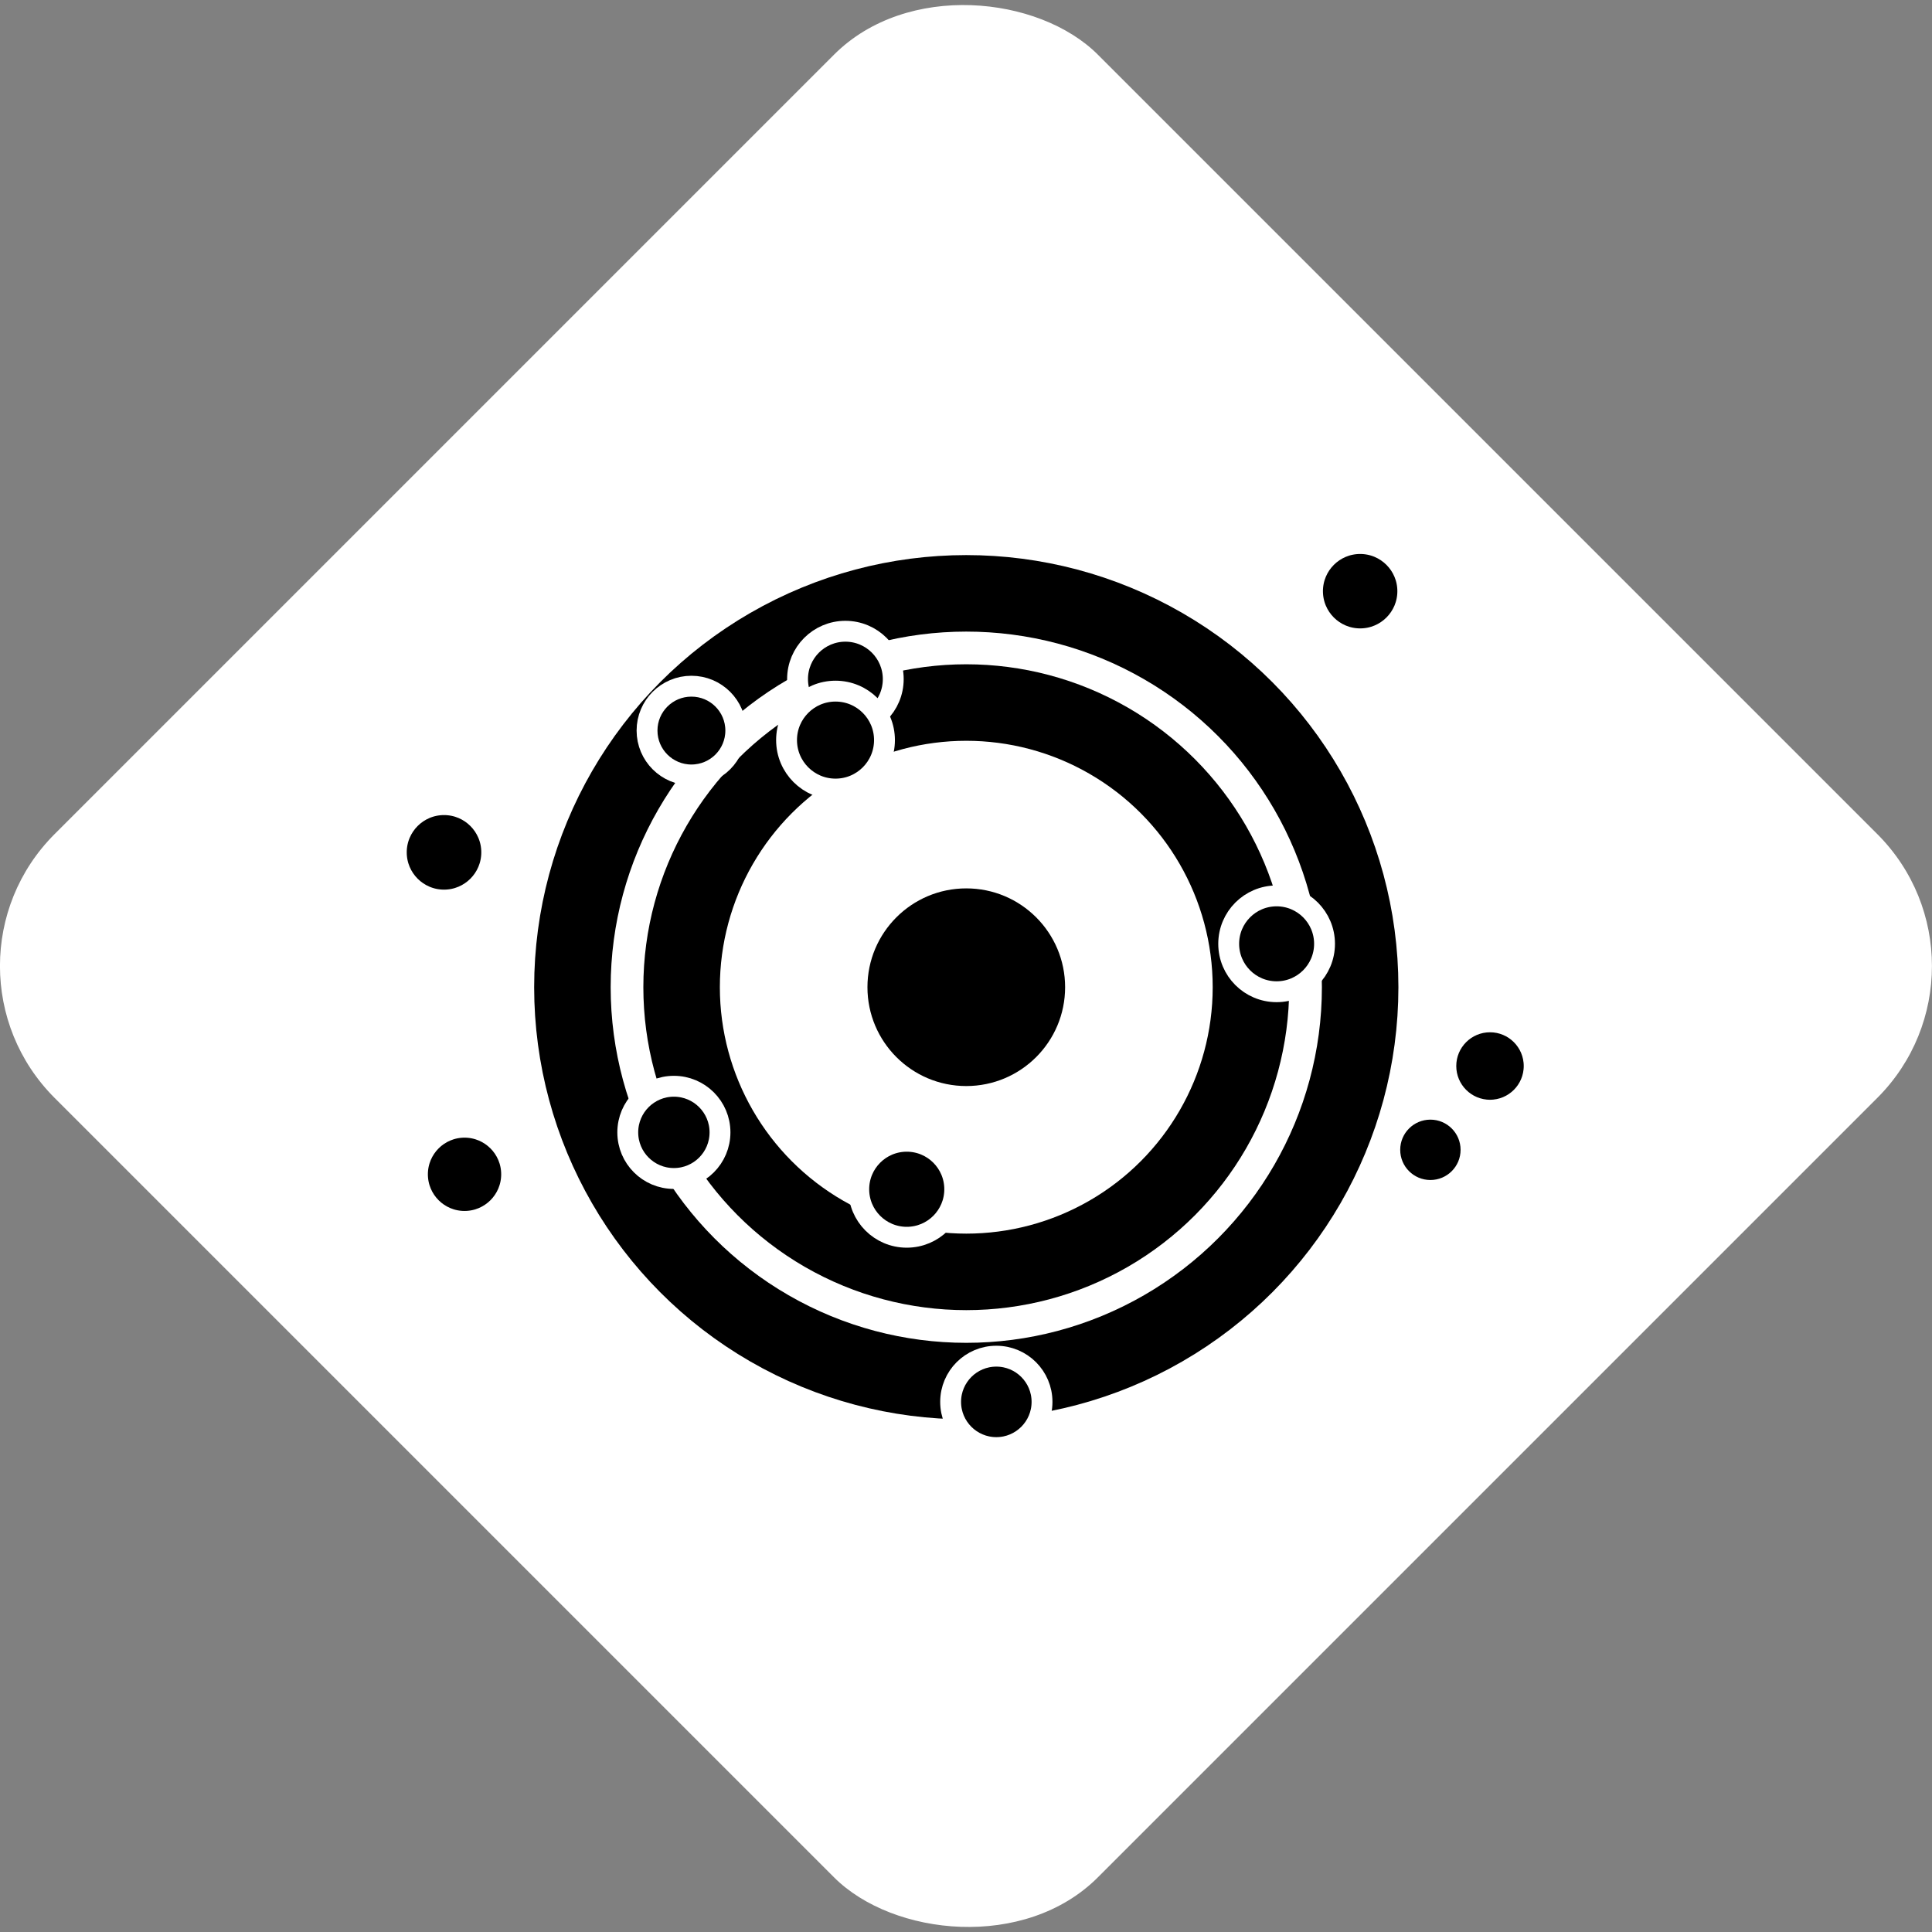<?xml version="1.0" encoding="UTF-8"?><svg id="Layer_2" xmlns="http://www.w3.org/2000/svg" viewBox="0 0 277.78 277.78"><rect x="0" y="0" width="277.78" height="277.78" fill="#808080" stroke="none"/><defs><style>.cls-1{stroke:#000;stroke-width:11px;}.cls-1,.cls-2{stroke-miterlimit:10;}.cls-1,.cls-3{fill:#fff;}.cls-2{stroke:#fff;stroke-width:3px;}</style></defs><g id="Layer_1-2"><g><rect class="cls-3" x="32.82" y="32.82" width="212.13" height="212.13" rx="26.82" ry="26.82" transform="translate(-57.53 138.89) rotate(-45)"/><g><circle class="cls-1" cx="138.93" cy="141.94" r="56.63"/><circle class="cls-1" cx="138.93" cy="141.94" r="40.93"/><circle cx="138.93" cy="141.94" r="14.21"/><circle class="cls-2" cx="99.41" cy="105.04" r="6.38"/><circle class="cls-2" cx="121.55" cy="97.64" r="6.88"/><circle class="cls-2" cx="195.56" cy="85" r="6.85"/><circle class="cls-2" cx="63.84" cy="122.55" r="6.86"/><circle class="cls-2" cx="120.13" cy="106.41" r="7.04"/><circle class="cls-2" cx="183.55" cy="135.7" r="6.89"/><circle class="cls-2" cx="66.79" cy="168.84" r="6.77"/><circle class="cls-2" cx="130.37" cy="170.99" r="6.9"/><circle class="cls-2" cx="214.23" cy="153.27" r="6.35"/><circle class="cls-2" cx="96.89" cy="162.81" r="6.63"/><circle class="cls-2" cx="143.25" cy="201.56" r="6.57"/><circle class="cls-2" cx="205.66" cy="165.32" r="5.84"/></g></g></g></svg>